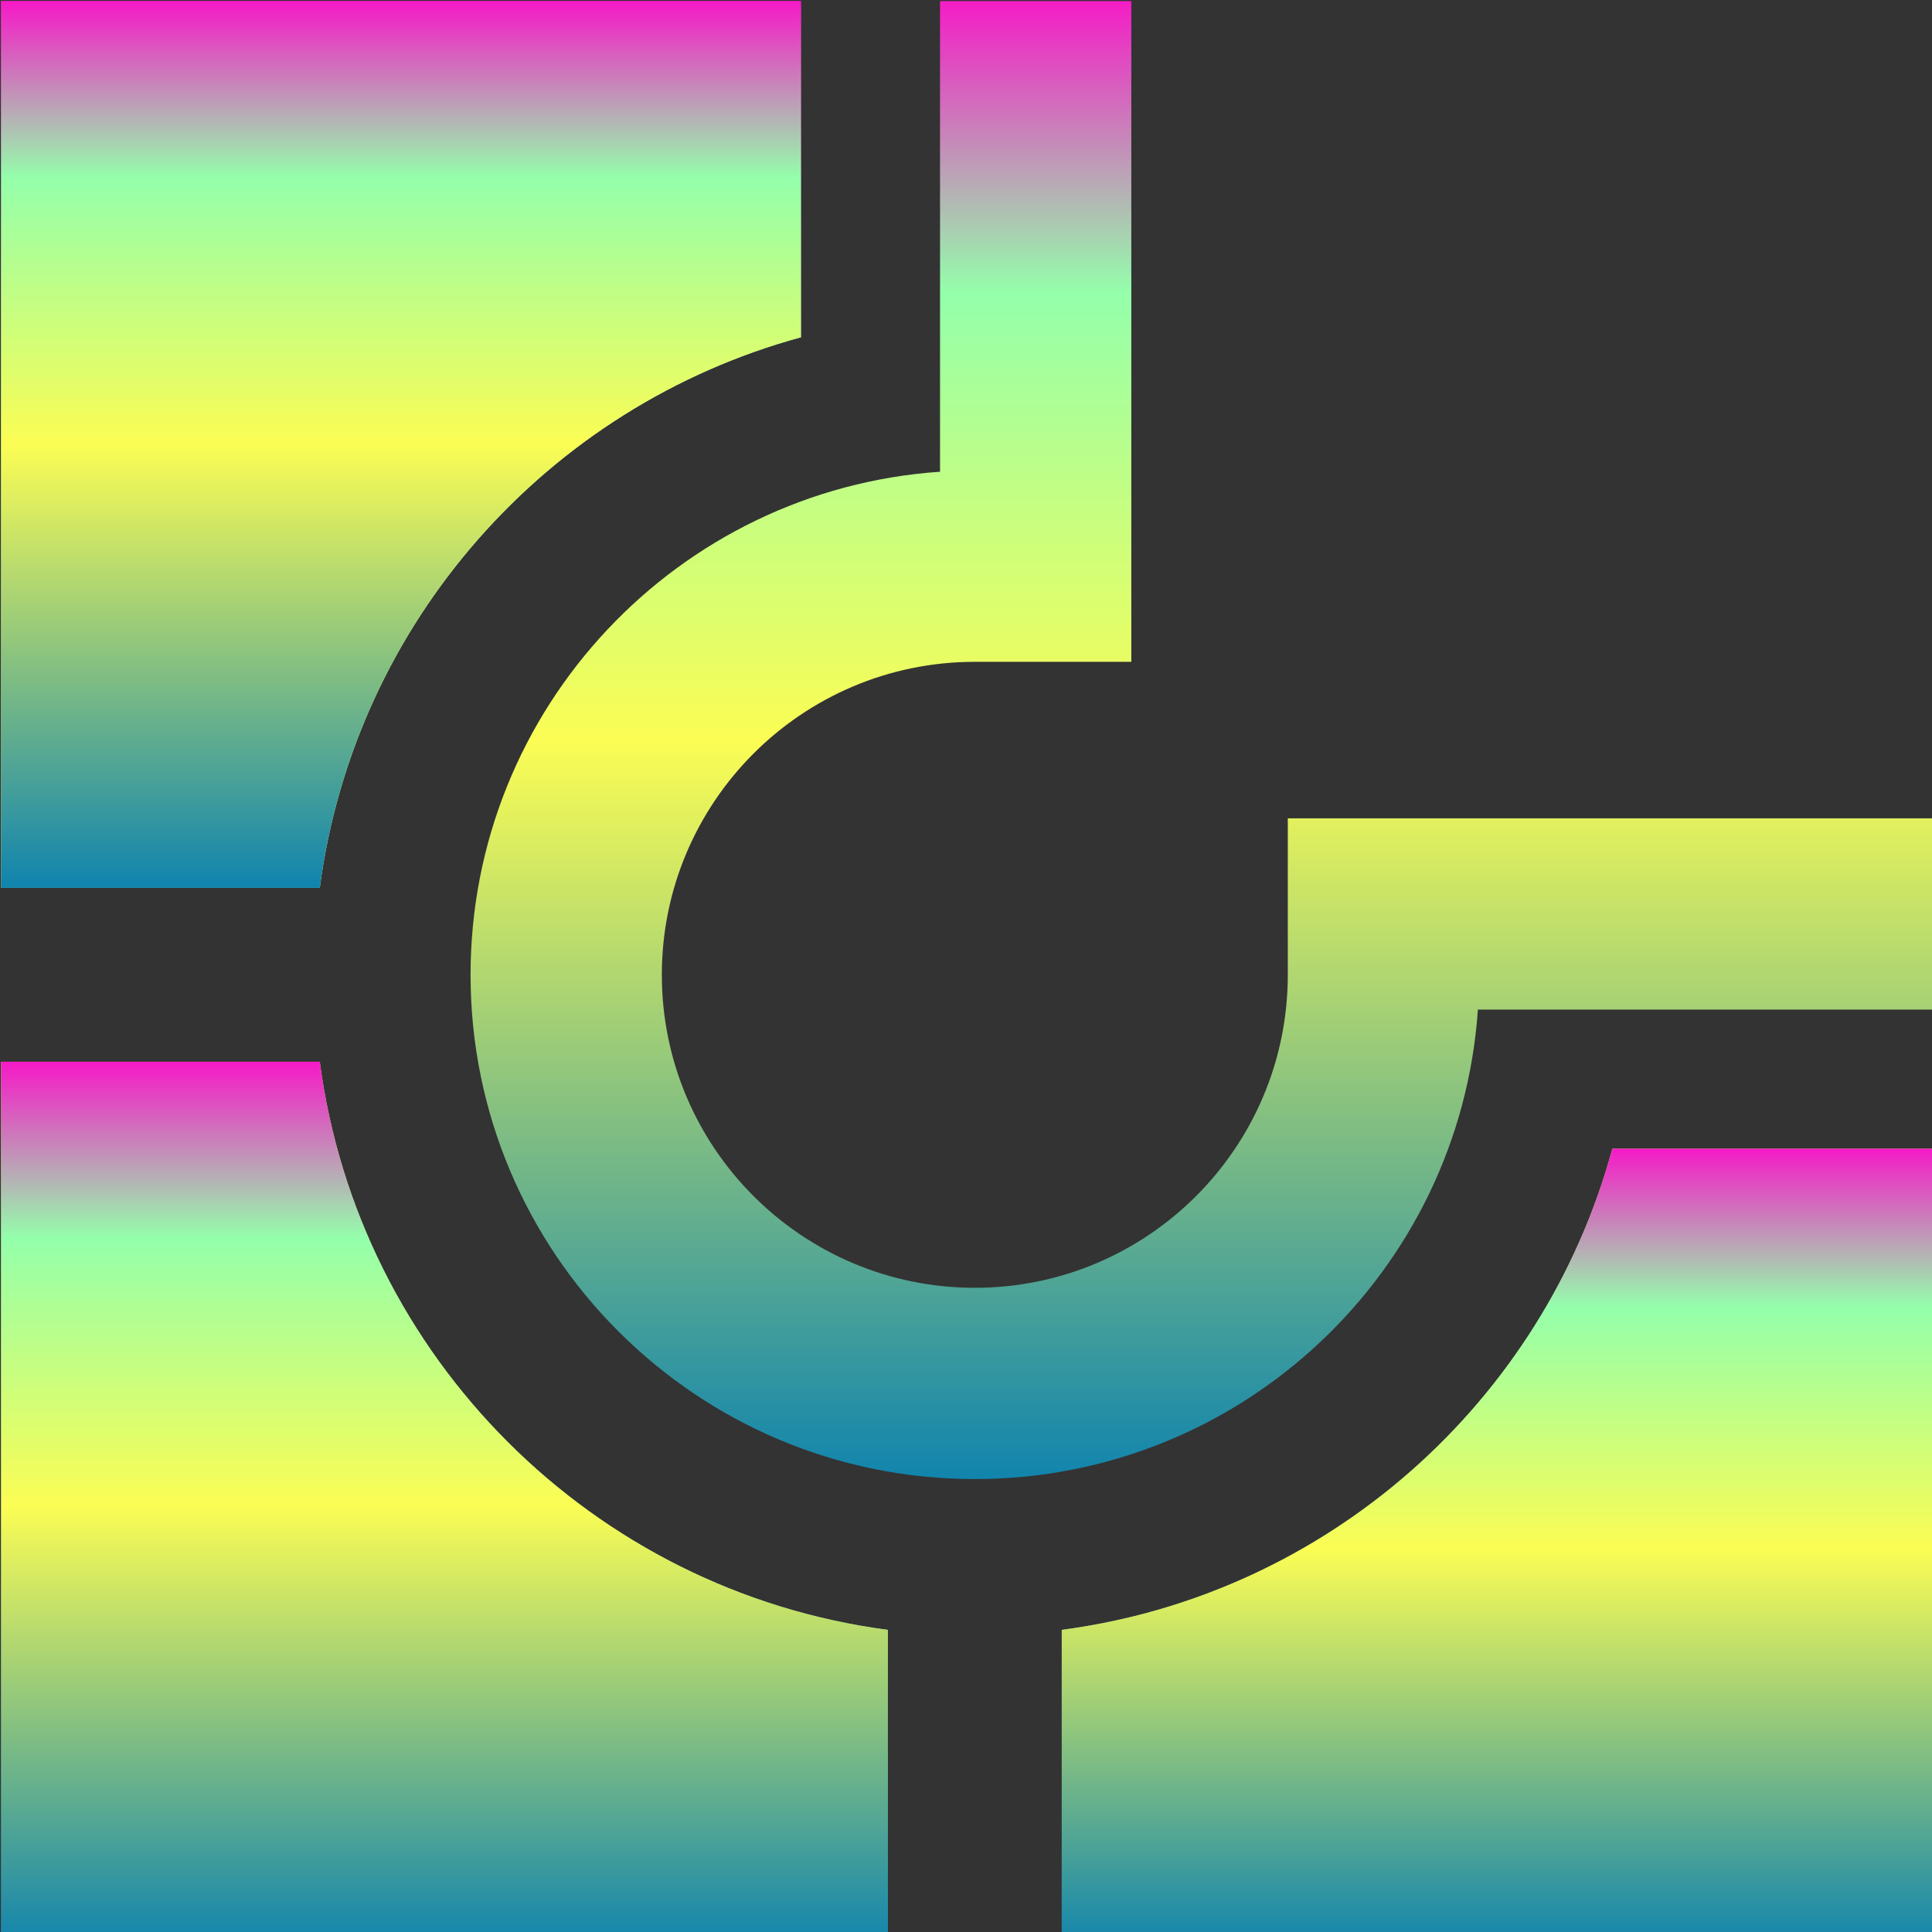 <?xml version="1.0" encoding="UTF-8" standalone="no"?>
<svg
   width="16"
   height="16"
   viewBox="0 0 16 16"
   version="1.1"
   id="svg_Chimera_Linux"
   xmlns:xlink="http://www.w3.org/1999/xlink"
   xmlns="http://www.w3.org/2000/svg"
   xmlns:svg="http://www.w3.org/2000/svg"
   xmlns:rdf="http://www.w3.org/1999/02/22-rdf-syntax-ns#"
   xmlns:cc="http://creativecommons.org/ns#"
   xmlns:dc="http://purl.org/dc/elements/1.1/">
  <rect x="0" y="0" width="16" height="16" fill="#333333" stroke="none"/>
  <defs>
    <style id="current-color-scheme" type="text/css">
      .ColorScheme-Text { color: #0abdc6; } .ColorScheme-Highlight { color:#5294e2; }
    </style>
    <linearGradient id="arrongin" x1="0%" x2="0%" y1="0%" y2="100%">
      <stop offset="0%" style="stop-color:#dd9b44; stop-opacity:1"/>
      <stop offset="100%" style="stop-color:#ad6c16; stop-opacity:1"/>
    </linearGradient>
    <linearGradient id="aurora" x1="0%" x2="0%" y1="0%" y2="100%">
      <stop offset="0%" style="stop-color:#09D4DF; stop-opacity:1"/>
      <stop offset="100%" style="stop-color:#9269F4; stop-opacity:1"/>
    </linearGradient>
    <linearGradient id="cyberneon" x1="0%" x2="0%" y1="0%" y2="100%">
      <stop offset="0" style="stop-color:#0abdc6; stop-opacity:1"/>
      <stop offset="1" style="stop-color:#ea00d9; stop-opacity:1"/>
    </linearGradient>
    <linearGradient id="fitdance" x1="0%" x2="0%" y1="0%" y2="100%">
      <stop offset="0%" style="stop-color:#1AD6AB; stop-opacity:1"/>
      <stop offset="100%" style="stop-color:#329DB6; stop-opacity:1"/>
    </linearGradient>
    <linearGradient id="oomox" x1="0%" x2="0%" y1="0%" y2="100%">
      <stop offset="0%" style="stop-color:#0abdc6; stop-opacity:1"/>
      <stop offset="100%" style="stop-color:#b800ff; stop-opacity:1"/>
    </linearGradient>
    <linearGradient id="rainblue" x1="0%" x2="0%" y1="0%" y2="100%">
      <stop offset="0%" style="stop-color:#00F260; stop-opacity:1"/>
      <stop offset="100%" style="stop-color:#0575E6; stop-opacity:1"/>
    </linearGradient>
    <linearGradient id="sunrise" x1="0%" x2="0%" y1="0%" y2="100%">
      <stop offset="0%" style="stop-color: #FF8501; stop-opacity:1"/>
      <stop offset="100%" style="stop-color: #FFCB01; stop-opacity:1"/>
    </linearGradient>
    <linearGradient id="telinkrin" x1="0%" x2="0%" y1="0%" y2="100%">
      <stop offset="0%" style="stop-color: #b2ced6; stop-opacity:1"/>
      <stop offset="100%" style="stop-color: #6da5b7; stop-opacity:1"/>
    </linearGradient>
    <linearGradient id="60spsycho" x1="0%" x2="0%" y1="0%" y2="100%">
      <stop offset="0%" style="stop-color: #df5940; stop-opacity:1"/>
      <stop offset="25%" style="stop-color: #d8d15f; stop-opacity:1"/>
      <stop offset="50%" style="stop-color: #e9882a; stop-opacity:1"/>
      <stop offset="100%" style="stop-color: #279362; stop-opacity:1"/>
    </linearGradient>
    <linearGradient id="90ssummer" x1="0%" x2="0%" y1="0%" y2="100%">
      <stop offset="0%" style="stop-color: #f618c7; stop-opacity:1"/>
      <stop offset="20%" style="stop-color: #94ffab; stop-opacity:1"/>
      <stop offset="50%" style="stop-color: #fbfd54; stop-opacity:1"/>
      <stop offset="100%" style="stop-color: #0f83ae; stop-opacity:1"/>
    </linearGradient>
  </defs>
  <path
     style="fill:url(#90ssummer);fill-opacity:1;fill-rule:evenodd;stroke:none"
     d="M 64,552 H 210.629 C 228.496,687.816 336.184,795.504 472,813.371 V 960 H 64 Z M 960,960 H 552 V 813.371 C 674.176,797.297 773.594,708.539 805.32,592 H 960 Z M 432,64 V 218.68 C 315.465,250.41 226.707,349.816 210.629,472 H 64 V 64 Z m 0,0"
     id="path1"
     class="ColorScheme-Text"
     transform="matrix(0.018,0,0,0.018,-1.143,-1.143)" />
  <path
     style="fill:url(#90ssummer);fill-opacity:1;fill-rule:evenodd;stroke:none"
     d="M 64,552 H 210.629 C 228.496,687.816 336.184,795.504 472,813.371 V 960 H 64 Z m 0,0"
     id="path2"
     class="ColorScheme-Text"
     transform="matrix(0.018,0,0,0.018,-1.143,-1.143)" />
  <path
     style="fill:url(#90ssummer);fill-opacity:1;fill-rule:evenodd;stroke:none"
     d="M 960,960 H 552 V 813.371 C 674.176,797.297 773.594,708.539 805.32,592 H 960 Z m 0,0"
     id="path3"
     class="ColorScheme-Text"
     transform="matrix(0.018,0,0,0.018,-1.143,-1.143)" />
  <path
     style="fill:url(#90ssummer);fill-opacity:1;fill-rule:evenodd;stroke:none"
     d="M 432,64 V 218.68 C 315.465,250.41 226.707,349.816 210.629,472 H 64 V 64 Z m 0,0"
     id="path4"
     class="ColorScheme-Text"
     transform="matrix(0.018,0,0,0.018,-1.143,-1.143)" />
  <path
     style="fill:url(#90ssummer);fill-opacity:1;fill-rule:evenodd;stroke:none"
     d="M 743.457,528 H 960 V 440 H 656 v 72 c 0,79.477 -64.523,144 -144,144 -79.477,0 -144,-64.523 -144,-144 0,-79.477 64.523,-144 144,-144 h 72 V 64 H 496 V 280.543 C 375.406,288.773 280,389.336 280,512 c 0,128.043 103.957,232 232,232 122.664,0 223.227,-95.406 231.457,-216 z m 0,0"
     id="path5"
     class="ColorScheme-Text"
     transform="matrix(0.018,0,0,0.018,-1.143,-1.143)" />
</svg>
